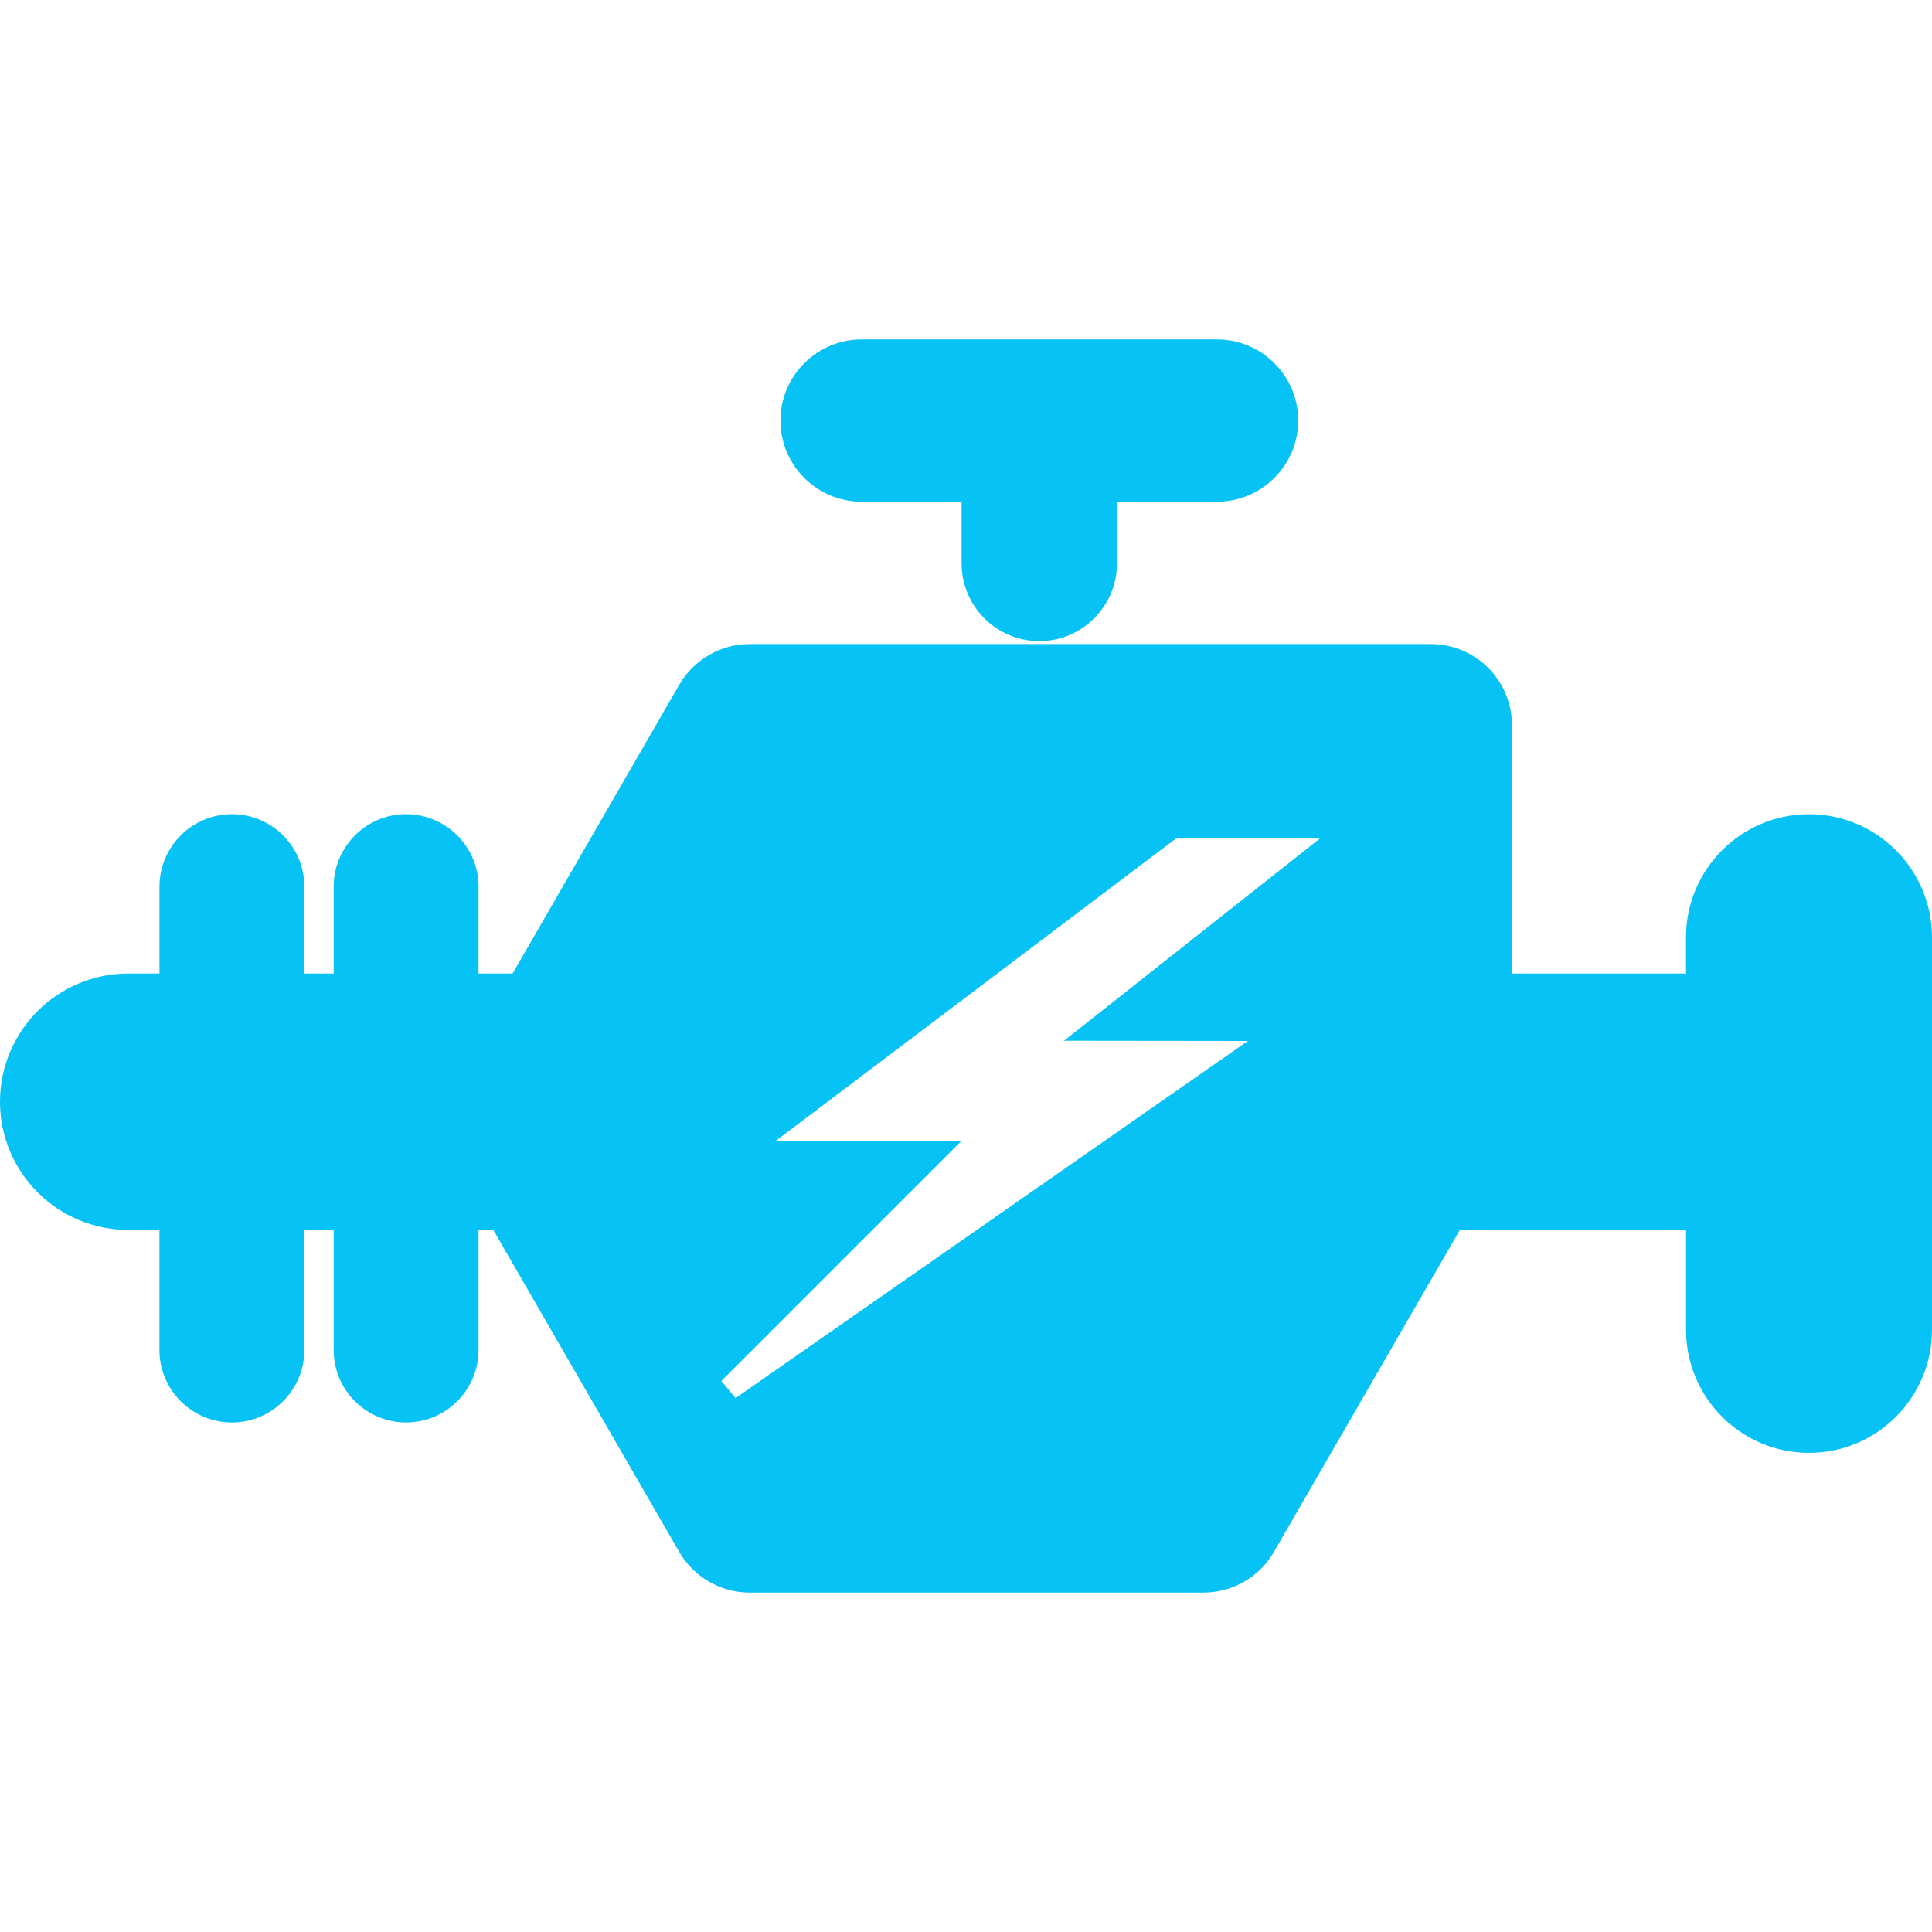 <!DOCTYPE svg PUBLIC "-//W3C//DTD SVG 1.1//EN" "http://www.w3.org/Graphics/SVG/1.1/DTD/svg11.dtd">
<!-- Uploaded to: SVG Repo, www.svgrepo.com, Transformed by: SVG Repo Mixer Tools -->
<svg height="800px" width="800px" version="1.1" id="Capa_1" xmlns="http://www.w3.org/2000/svg" xmlns:xlink="http://www.w3.org/1999/xlink" viewBox="0 0 329.962 329.962" xml:space="preserve" fill="#07c2f5">
<g id="SVGRepo_bgCarrier" stroke-width="0"/>
<g id="SVGRepo_tracerCarrier" stroke-linecap="round" stroke-linejoin="round"/>
<g id="SVGRepo_iconCarrier"> <g> <g> <g> <path style="fill:#07c2f5;" d="M308.953,139.058c-11.582,0-21.003,9.428-21.003,21.009v6.2h-29.763l0.036-42.389 c0-3.699-1.444-7.184-4.057-9.821c-2.631-2.619-6.116-4.057-9.816-4.057h-116.33c-4.929,0-9.523,2.655-12.005,6.934 l-28.468,49.328h-5.818v-14.834c0-6.826-5.549-12.375-12.375-12.375c-6.82,0-12.363,5.555-12.363,12.375v14.834h-5.012v-14.834 c0-6.826-5.549-12.375-12.363-12.375c-6.832,0-12.381,5.555-12.381,12.375v14.834h-5.334C9.827,166.261,0,176.082,0,188.153 s9.821,21.898,21.898,21.898h5.334v20.514c0,6.832,5.555,12.375,12.381,12.375c6.82,0,12.363-5.549,12.363-12.375v-20.514h5.012 v20.514c0,6.832,5.549,12.375,12.363,12.375c6.832,0,12.375-5.549,12.375-12.375v-20.514h2.524l31.762,55.009 c2.482,4.278,7.077,6.934,12.005,6.934h77.528c4.953,0,9.559-2.655,12.017-6.934l31.768-55.009h38.624v17.071 c0,11.582,9.416,21.009,21.003,21.009s21.003-9.428,21.003-21.009v-67.068C329.95,148.486,320.534,139.058,308.953,139.058z M181.715,177.747l31.41,0.036l-87.498,60.993l-2.429-2.912l0.412-0.418l40.533-40.533h-31.732l68.428-51.697h24.578 L181.715,177.747z"/> </g> <g> <path style="fill:#07c2f5;" d="M147.161,85.684h17.065v10.537c0,7.321,5.961,13.276,13.276,13.276 c7.309,0,13.264-5.955,13.264-13.276V85.684h17.083c7.644,0,13.867-6.212,13.867-13.849c0-7.644-6.223-13.867-13.867-13.867 h-60.689c-7.644,0-13.867,6.223-13.867,13.867C133.294,79.473,139.517,85.684,147.161,85.684z"/> </g> </g> </g> </g>
</svg>